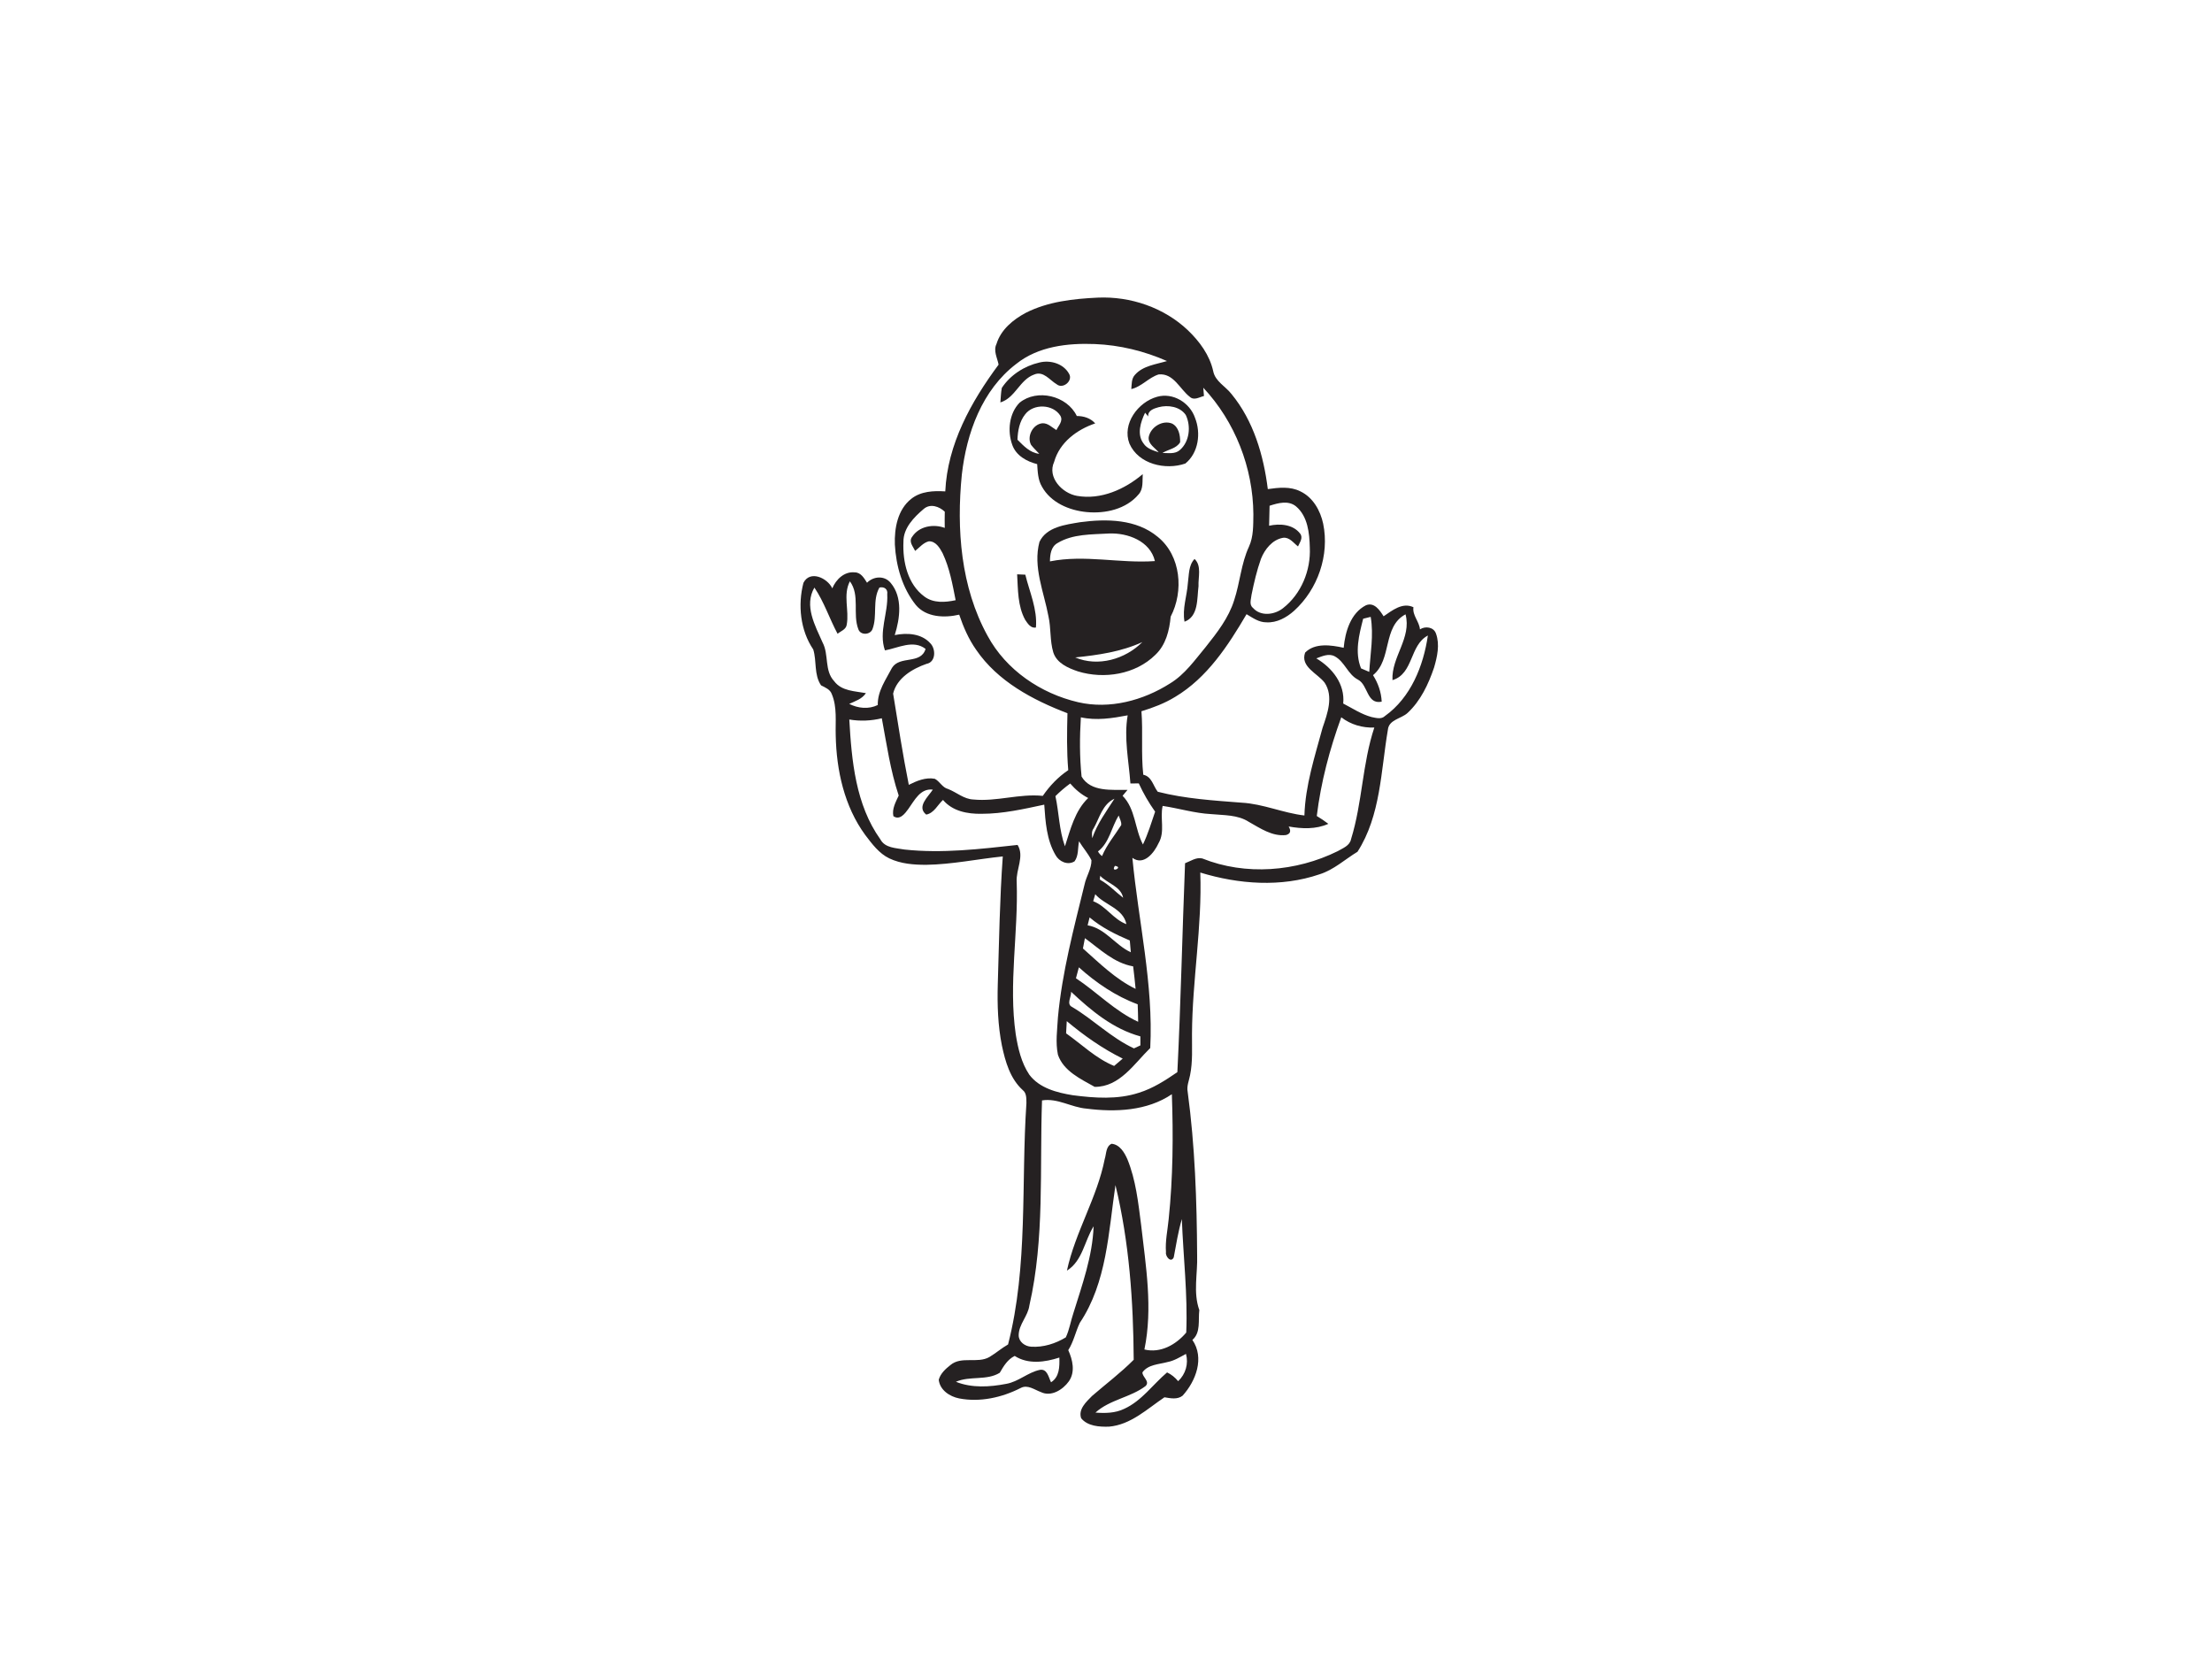 <?xml version="1.0" encoding="utf-8"?>
<!-- Generator: Adobe Illustrator 17.0.0, SVG Export Plug-In . SVG Version: 6.00 Build 0)  -->
<!DOCTYPE svg PUBLIC "-//W3C//DTD SVG 1.1//EN" "http://www.w3.org/Graphics/SVG/1.1/DTD/svg11.dtd">
<svg version="1.1" id="Layer_1" xmlns="http://www.w3.org/2000/svg" xmlns:xlink="http://www.w3.org/1999/xlink" x="0px" y="0px"
	 width="800px" height="600px" viewBox="0 0 800 600" enable-background="new 0 0 800 600" xml:space="preserve">
<path fill="#252122" d="M371.04,113.11c8-4.05,17.13-5.05,25.97-5.47c11.84-0.53,23.96,3.59,32.6,11.79
	c4.22,4.05,7.88,8.99,9.16,14.8c0.73,3.73,4.47,5.48,6.62,8.28c7.96,9.68,11.6,22.13,13.13,34.38c3.91-0.55,8.11-1.04,11.78,0.82
	c4.55,2.16,7.22,6.92,8.24,11.68c2.35,11.38-1.94,23.73-10.5,31.5c-2.75,2.46-6.27,4.42-10.07,4.18c-2.69,0.01-4.93-1.63-7.14-2.94
	c-6.68,11.38-14.25,23.01-25.85,29.93c-3.78,2.31-7.94,3.89-12.16,5.17c0.59,7.64-0.18,15.32,0.66,22.96c3.11,0.66,3.54,4,5.24,6.16
	c9.89,2.53,20.19,3.16,30.36,3.95c7.77,0.43,14.97,3.74,22.68,4.63c0.32-10.88,3.74-21.29,6.56-31.7
	c1.75-5.12,4.05-11.35,0.75-16.33c-2.56-3.37-8.91-5.75-7.05-10.88c3.55-3.62,9.45-2.73,13.94-1.74c0.54-5.78,2.51-12.56,8.06-15.38
	c3.02-1.23,5.01,1.84,6.38,3.99c3.12-2.12,6.83-5.16,10.79-3.28c-0.44,2.95,2.1,5.13,2.36,8.01c1.95-1.29,5.01-0.86,5.81,1.57
	c1.42,3.96,0.43,8.32-0.71,12.24c-2.04,6.01-4.87,12.06-9.6,16.43c-2.28,2.1-6.77,2.38-7.11,6.1c-2.54,14.85-2.58,31.01-10.98,44.09
	c-4.56,2.76-8.56,6.54-13.75,8.16c-13.9,4.75-29.24,3.6-43.11-0.64c0.7,19.53-2.91,38.89-3,58.39c-0.04,4.97,0.31,10.01-0.7,14.91
	c-0.38,1.98-1.28,3.94-0.86,6.01c2.64,19.59,3.31,39.38,3.42,59.13c0.23,6.61-1.51,13.37,0.79,19.8c-0.46,3.61,0.61,8.15-2.51,10.79
	c4.47,6.5,1.27,14.86-3.53,20.16c-1.89,1.5-4.4,0.94-6.57,0.59c-6.25,4.2-12.2,9.96-20.08,10.62c-3.45,0.1-7.7-0.15-10.04-3.04
	c-1.14-3.27,1.87-5.96,3.93-8.06c5.03-4.35,10.37-8.36,15.07-13.09c-0.13-21.19-1.61-42.52-6.6-63.17
	c-2.52,16.9-3.08,35.16-12.9,49.83c-1.54,3.22-2.22,6.81-4.17,9.86c1.59,3.49,2.61,7.89,0.21,11.28c-2.15,3.03-6.41,5.71-10.11,3.88
	c-2.31-0.83-4.8-2.82-7.29-1.48c-6.8,3.46-14.69,5.23-22.26,3.78c-3.41-0.67-6.99-3.01-7.39-6.75c0.62-2.26,2.43-3.91,4.21-5.31
	c3.98-3.36,9.75-0.45,14.09-2.9c2.34-1.4,4.4-3.21,6.77-4.56c7.31-28.51,4.67-58.2,6.64-87.27c-0.04-1.65,0.1-3.61-1.34-4.73
	c-4.56-4.14-6.3-10.3-7.53-16.11c-1.45-7.27-1.7-14.72-1.49-22.11c0.47-15.43,0.7-30.88,1.81-46.28
	c-9.23,0.95-18.37,2.89-27.67,3.03c-4.52,0.01-9.21-0.35-13.36-2.32c-3.75-1.8-6.27-5.27-8.73-8.49
	c-7.56-10.32-10.4-23.35-10.66-35.95c-0.16-4.98,0.57-10.24-1.41-14.95c-0.6-1.74-2.4-2.43-3.89-3.19
	c-2.64-3.87-1.51-8.77-2.83-12.99c-4.7-6.95-5.62-16.09-3.55-24.08c2.36-4.71,8.69-1.77,10.44,1.98c1.34-3.24,4.36-6.16,8.1-5.78
	c2.25,0.01,3.4,2.09,4.46,3.75c2.38-2.4,6.36-2.66,8.58,0.09c4.36,5.21,3.35,12.82,1.44,18.85c4.43-0.91,9.73-0.6,12.92,3.01
	c2.01,2.09,1.94,6.79-1.42,7.39c-5.14,1.79-10.72,5.12-12.08,10.76c1.79,11.01,3.48,22.05,5.67,33c2.9-1.45,6.09-2.81,9.41-2.19
	c1.81,0.96,2.71,3.17,4.79,3.69c3.08,1.19,5.7,3.66,9.15,3.8c8.41,0.83,16.68-2.19,25.11-1.31c2.48-3.63,5.55-6.84,9.21-9.3
	c-0.59-6.85-0.46-13.73-0.29-20.59c-12.59-4.81-25.26-11.55-33.03-22.96c-2.72-3.87-4.62-8.23-6.12-12.69
	c-5.31,1.22-11.91,1.02-15.68-3.49c-4.91-6.15-7.17-14.1-7.59-21.86c-0.21-5.92,1.01-12.66,5.92-16.53
	c3.45-2.77,8.08-2.97,12.31-2.7c0.78-17.06,9.34-32.45,19.29-45.85c-0.48-2.45-1.98-5.03-0.76-7.49
	C361.98,119.21,366.43,115.56,371.04,113.11 M367.53,131.62c-12.37,9.42-17.98,25.05-19.67,40.02c-1.97,19.7-0.41,40.68,9.31,58.31
	c6.68,12.38,19.23,20.87,32.78,24.02c11.4,2.63,23.51-0.63,33.22-6.8c5.35-3.25,8.97-8.47,12.9-13.19
	c4.1-5.16,8.29-10.51,10.28-16.89c2.11-6.37,2.51-13.24,5.35-19.37c1.68-3.66,1.54-7.79,1.6-11.73
	c-0.11-16.81-6.61-33.47-18.11-45.76c0.06,0.74,0.18,2.24,0.24,2.99c-1.66,0.39-3.55,1.72-5.1,0.32c-3.65-2.79-5.87-8.67-11.3-8.12
	c-3.61,1.13-6.12,4.41-9.88,5.3c0.17-1.78,0.01-3.8,1.35-5.19c2.91-3.29,7.58-3.73,11.54-4.96c-8.22-3.62-17.08-5.78-26.06-6.14
	C386.14,124.04,375.46,125.25,367.53,131.62 M459.16,182.91c-0.03,2.41-0.09,4.81-0.17,7.23c3.85-0.86,8.61-0.54,11.2,2.82
	c1.21,1.51-0.12,3.22-0.75,4.66c-1.63-1.24-3.09-3.44-5.42-3.12c-3.86,0.68-6.59,4.13-7.97,7.6c-1.5,4.22-2.52,8.6-3.41,12.99
	c-0.14,1.57-0.98,3.56,0.5,4.75c2.79,3.19,7.84,2.55,10.9,0.1c6.58-5.13,10.07-13.68,9.67-21.94c-0.13-5.2-0.73-11.26-4.96-14.84
	C465.97,180.86,462.23,181.92,459.16,182.91 M334.08,184.06c-3.55,3.01-7.42,6.94-7.34,11.95c-0.31,7.13,1.52,15.31,7.59,19.75
	c3.26,2.44,7.53,2.12,11.29,1.31c-1.14-5.78-2.19-11.67-4.73-17.03c-1.03-1.93-2.47-4.34-4.96-4.27c-2.03,0.5-3.38,2.24-4.95,3.48
	c-0.76-1.63-2.47-3.36-1.06-5.15c2.48-3.81,7.69-4.69,11.76-3.18c-0.04-1.96-0.03-3.91,0.01-5.86
	C339.65,183.14,336.47,182.02,334.08,184.06 M307.37,210.24c-2.57,4.94-0.18,10.49-1.14,15.69c-0.25,1.75-2.13,2.3-3.31,3.28
	c-2.95-5.49-4.86-11.51-8.38-16.7c-3.81,6.54,0.26,13.74,2.95,19.84c2.36,4.41,0.57,10.14,4.2,14.01c2.7,3.62,7.47,3.57,11.48,4.32
	c-1.4,2.14-3.86,2.88-6.05,3.89c3.23,1.62,7.02,2.02,10.34,0.41c-0.12-5.04,2.93-9.18,5.14-13.44c2.82-4.56,10.41-1.11,12.15-6.85
	c-4.47-3.45-9.91-0.33-14.7,0.53c-2.35-6.74,1.22-13.49,0.83-20.29c0.3-1.86-1.1-2.84-2.82-2.44c-2.63,4.62-0.67,10.22-2.52,15.05
	c-0.81,2.1-4.29,2.3-5.09,0.08C308.27,222.05,311.12,215.29,307.37,210.24 M493.01,223.77c-1.5,5.83-3.13,12.13-0.77,17.96
	c0.99,0.42,1.98,0.84,2.97,1.27c0.38-6.62,1.65-13.27,0.52-19.9C494.82,223.32,493.91,223.54,493.01,223.77 M496.57,244.18
	c1.83,2.89,2.98,6.15,3.14,9.59c-5.47,1.11-4.86-6.04-8.58-7.97c-3.68-1.89-4.78-6.49-8.4-8.43c-2.19-1.18-4.56-0.02-6.67,0.74
	c5.76,3.41,10.43,9.27,9.73,16.33c3.37,1.74,6.59,3.92,10.3,4.9c1.54,0.29,3.47,0.91,4.78-0.37c9.35-6.67,13.93-18.1,15.54-29.13
	c-6.66,3.51-5.12,13.82-12.8,16.14c-0.45-8.36,6.99-15.22,4.72-23.8C499.92,226.64,503.55,238.5,496.57,244.18 M390.91,259.43
	c-0.45,7.13-0.47,14.32,0.26,21.43c3.34,5.67,11,4.71,16.61,4.82c-0.44,0.53-1.33,1.6-1.78,2.13c4.71,4.78,4.36,11.94,7.36,17.61
	c1.83-3.82,3.05-7.88,4.41-11.87c-2.29-3.22-4.28-6.64-5.91-10.23c-0.76,0.01-2.28,0.03-3.03,0.04c-0.58-8.2-2.41-16.43-0.99-24.65
	C402.27,259.77,396.53,260.67,390.91,259.43 M307.16,260.22c0.84,14.88,2.29,30.82,11.23,43.33c1.7,3.2,5.65,3.12,8.76,3.7
	c13.62,1.47,27.35-0.19,40.87-1.67c2.57,4.07-0.65,8.97-0.32,13.4c0.63,18.37-3,36.8-0.34,55.12c0.82,5.06,2.01,10.25,4.9,14.57
	c3.66,4.88,9.99,6.5,15.72,7.43c7.92,1.03,16.21,1.63,23.92-0.89c5.07-1.57,9.57-4.48,13.91-7.46c1.25-25.17,1.78-50.37,2.78-75.55
	c1.98-0.75,4.03-2.26,6.23-1.73c15.66,6.29,33.96,4.79,48.97-2.63c1.87-1.1,4.38-1.96,4.84-4.37c4.09-13.17,4.05-27.24,8.41-40.34
	c-4.31,0.15-8.52-1.06-11.95-3.71c-4.21,11.54-7.37,23.49-8.86,35.7c1.43,0.87,2.85,1.8,4.19,2.83c-4.51,2.04-9.6,1.81-14.36,0.96
	c0.97,1.64,0.64,2.67-0.99,3.1c-4.95,0.55-9.28-2.45-13.39-4.76c-4.04-2.63-9.06-2.37-13.67-2.82c-5.94-0.31-11.66-2.09-17.52-2.96
	c-1.04,4.45,0.96,9.3-1.48,13.48c-1.59,3.46-5.33,8.29-9.47,5.3c2.17,22.91,7.65,45.65,6.46,68.78
	c-5.79,5.64-11.03,14.11-20.09,14.05c-5.06-2.85-11.27-5.7-13.29-11.6c-0.94-4.46-0.25-9.07,0-13.57
	c1.5-16.29,5.74-32.14,9.61-47.98c0.62-3,2.55-5.72,2.51-8.82c-1.22-2.45-3.08-4.52-4.49-6.85c-0.5,2.38-0.1,5.2-1.63,7.26
	c-2.47,1.53-5.6,0.09-6.88-2.29c-3.22-5.47-3.65-12.03-4.07-18.22c-7.47,1.6-15,3.32-22.68,3.31c-5.1,0.09-10.49-0.93-13.94-5.01
	c-1.97,1.79-3.22,4.76-6.07,5.3c-3.58-2.82,0.74-6.49,2.39-9.03c-4.54-0.55-6.62,3.89-8.84,6.96c-1.22,1.7-3.14,4.26-5.43,2.63
	c-0.56-2.68,0.86-5.11,1.93-7.45c-3.03-9.08-4.36-18.57-6.11-27.95C315.07,260.71,311.08,260.89,307.16,260.22 M381.71,287.93
	c1.31,6.02,1.32,12.3,3.44,18.14c2.01-6.13,3.58-12.82,8.41-17.46c-2.52-1.28-4.67-3.11-6.5-5.24
	C385.16,284.74,383.38,286.27,381.71,287.93 M395.51,299.63c-0.8,1.03-0.6,2.31-0.48,3.52c1.78-5.24,5.07-9.68,8.03-14.28
	C398.69,290.86,397.67,295.82,395.51,299.63 M404.6,294.95c-2.67,4.23-3.33,9.79-7.5,12.98c0.37,0.68,0.86,1.24,1.47,1.68
	c1.7-4.1,4.6-7.5,6.94-11.22C405.66,297.18,404.92,296.07,404.6,294.95 M403.22,313.15C401.46,315.94,406.55,313.62,403.22,313.15
	 M398.05,318.29c3.04,1.7,5.41,4.29,8.15,6.4c-0.79-4.14-5.75-5.18-8.36-8.01C398.09,317.14,397.41,318.01,398.05,318.29
	 M395.37,325.94c4.69,1.79,7.29,6.58,12.01,8.29c-1.19-5.75-7.82-6.85-11.27-10.82C395.86,324.25,395.61,325.09,395.37,325.94
	 M394.07,331.79c-0.24,0.95-0.48,1.9-0.72,2.86c6.44,1.11,9.95,7.17,15.63,9.75c-0.12-1.43-0.24-2.85-0.37-4.25
	C403.45,337.95,398.37,335.44,394.07,331.79 M392.37,339.3c-0.17,0.93-0.53,2.8-0.71,3.73c5.98,5.31,11.76,11.07,19.05,14.61
	c-0.26-2.73-0.56-5.44-0.89-8.14C402.89,348.29,397.82,343.27,392.37,339.3 M390.19,349.85c-0.35,1.31-0.71,2.63-1.06,3.95
	c7.65,5.05,14.07,11.9,22.5,15.74c-0.02-2.12-0.1-4.22-0.17-6.32C403.52,360.29,396.46,355.48,390.19,349.85 M387.38,358.69
	c0.15,1.75-1.84,4.46,0.37,5.5c7.74,4.58,14.14,11.17,22.36,14.97c0.58-0.27,1.75-0.81,2.33-1.08c0-0.82-0.01-2.44-0.01-3.26
	C402.6,372.14,394.65,365.52,387.38,358.69 M385.81,369.31c-0.09,1.46-0.17,2.93-0.24,4.41c5.71,4.04,10.8,9.1,17.37,11.79
	c1.04-0.89,2.08-1.77,3.11-2.65C398.74,379.26,392.05,374.53,385.81,369.31 M392.96,400.95c-5.52-0.45-10.45-3.89-16.1-2.97
	c-0.88,24.73,0.98,49.85-4.57,74.16c-0.51,3.88-3.86,6.81-3.87,10.79c0.01,2.37,2.3,4.01,4.52,4.12c4.38,0.3,8.8-1.12,12.52-3.37
	c1.31-2.77,1.76-5.86,2.74-8.75c3.18-10.27,6.92-20.56,7.32-31.42c-3.33,5.28-3.96,12.48-9.65,16.03c3-13.98,10.92-26.36,13.68-40.4
	c0.6-1.88,0.37-4.52,2.46-5.48c2.96,0.26,4.65,3.15,5.73,5.6c3.06,7.51,3.92,15.67,4.95,23.65c1.71,14.95,4.29,30.19,1.2,45.15
	c5.87,1.43,11.44-1.76,15.13-6.12c0.57-13.71-1.08-27.36-1.59-41.04c-1.33,4.53-2.06,9.2-2.93,13.84c-1.03,2.18-3.11-0.39-2.81-1.89
	c-0.31-4.02,0.6-7.99,0.98-11.97c1.56-14.99,1.68-30.09,1.15-45.14C414.85,401.81,403.37,402.28,392.96,400.95 M422.21,492.61
	c-3.09,0.84-6.98,0.85-9.03,3.72c-0.09,1.69,2.85,3.27,1.12,4.96c-5.49,4.15-12.92,4.88-18.11,9.59c3.51,0.27,7.18,0.21,10.4-1.36
	c6.32-2.87,10.34-8.79,15.5-13.17c1.58,0.73,2.89,1.84,4.01,3.17c2.69-2.56,3.8-6.26,2.83-9.87
	C426.77,490.81,424.65,492.15,422.21,492.61 M361.58,496.48c-4.72,2.92-10.81,1.04-15.86,3.26c5.74,2.31,12.23,1.9,18.19,0.75
	c4.43-0.77,7.82-4.15,12.17-5.06c2.69-0.48,3.16,2.73,4.04,4.49c3.1-1.95,3.1-5.71,3.01-8.94c-5.22,1.7-11.29,2.55-16.15-0.59
	C364.38,491.67,362.97,494.09,361.58,496.48z"/>
<path fill="#252122" d="M362.32,140.29c3.06-4.65,8.14-7.93,13.55-9.17c3.98-1.02,8.79,0.37,10.82,4.15c1.4,2.52-2.32,5.56-4.53,3.7
	c-2.53-1.48-4.79-4.94-8.13-3.52c-5.26,1.87-6.77,8.38-12.23,10.1C361.95,143.79,361.99,142.02,362.32,140.29z"/>
<path fill="#252122" d="M368.73,145.65c6.34-5.17,17.19-2.56,20.71,4.8c2.52,0.01,4.93,0.75,6.66,2.68
	c-6.64,2.24-12.88,6.88-14.85,13.9c-2.59,5.6,2.91,11.39,8.27,12.31c8.64,1.51,17.28-2.37,23.77-7.87c-0.19,2.44,0.31,5.35-1.5,7.33
	c-4.5,5.36-12.04,7.03-18.75,6.4c-6.32-0.59-13.02-3.42-16.21-9.2c-1.46-2.45-1.53-5.38-1.72-8.14c-3.79-0.96-7.63-3.07-9.01-6.96
	C364.3,155.93,364.93,149.54,368.73,145.65 M370.77,149.84c-2.07,2.58-2.68,5.95-2.79,9.19c2.25,2.24,4.53,4.74,7.89,5.1
	c-1.01-1.07-2.07-2.08-2.97-3.24c-1.61-3.05,0.6-7.43,4.06-7.81c2.02-0.13,3.49,1.51,5.1,2.46c0.75-1.6,2.51-3.27,1.46-5.14
	C380.9,146.14,373.8,145.86,370.77,149.84z"/>
<path fill="#252122" d="M418.45,143.51c5.74-1.65,11.85,2.1,13.74,7.59c2.21,5.49,1.29,12.67-3.49,16.54
	c-7.18,2.49-16.98,0.25-20.23-7.22C405.73,153.29,411.61,145.41,418.45,143.51 M415.25,150.62c-0.28-0.34-0.83-1.02-1.11-1.36
	c-1.61,3.34-3.08,7.84-0.57,11.12c1.23,1.89,3.48,2.53,5.5,3.21c-1.39-1.68-3.89-3-3.63-5.48c0.64-3.62,4.98-6.33,8.46-4.92
	c2.41,1.23,2.98,4.28,2.91,6.75c-1.34,2.3-4.29,2.58-6.41,3.88c2.1-0.01,4.56,0.49,6.29-1.04c3.54-3.04,4.11-8.63,2.16-12.7
	c-2.11-3.07-6.46-3.72-9.86-2.8C417.31,147.75,415.08,148.45,415.25,150.62z"/>
<path fill="#252122" d="M390.64,188.86c9.53-1.28,20.35-1.17,28.11,5.33c8.38,6.8,9.42,19.64,4.64,28.83
	c-0.46,5.01-1.74,10.22-5.54,13.81c-7.18,7.09-18.51,8.89-27.96,6c-3.57-1.21-7.67-2.96-8.94-6.85c-1.29-4.24-0.79-8.77-1.76-13.07
	c-1.64-8.85-5.67-17.84-3.26-26.92C378.48,190.54,385.36,189.76,390.64,188.86 M382.47,196.4c-2.39,1.34-2.71,4.16-2.74,6.63
	c12.58-2.52,25.3,0.8,37.96-0.11c-1.72-7.28-9.89-10.27-16.64-9.97C394.81,193.32,388,193.06,382.47,196.4 M388.87,237.77
	c8.24,3.51,18.11,0.64,24.27-5.55C405.51,235.72,397.15,236.92,388.87,237.77z"/>
<path fill="#252122" d="M429.61,210.88c0.43-2.98,0.19-6.38,2.41-8.73c2.66,2.48,1.28,6.64,1.44,9.87
	c-0.58,4.44,0.07,10.92-5.06,12.83C427.53,220.14,429.29,215.55,429.61,210.88z"/>
<path fill="#252122" d="M367.86,207.71c0.74,0.03,2.22,0.1,2.96,0.13c1.54,6.3,4.4,12.47,3.84,19.1c-1.87,0.39-3-1.45-3.89-2.77
	C368.02,219.16,368.19,213.25,367.86,207.71z"/>
</svg>
